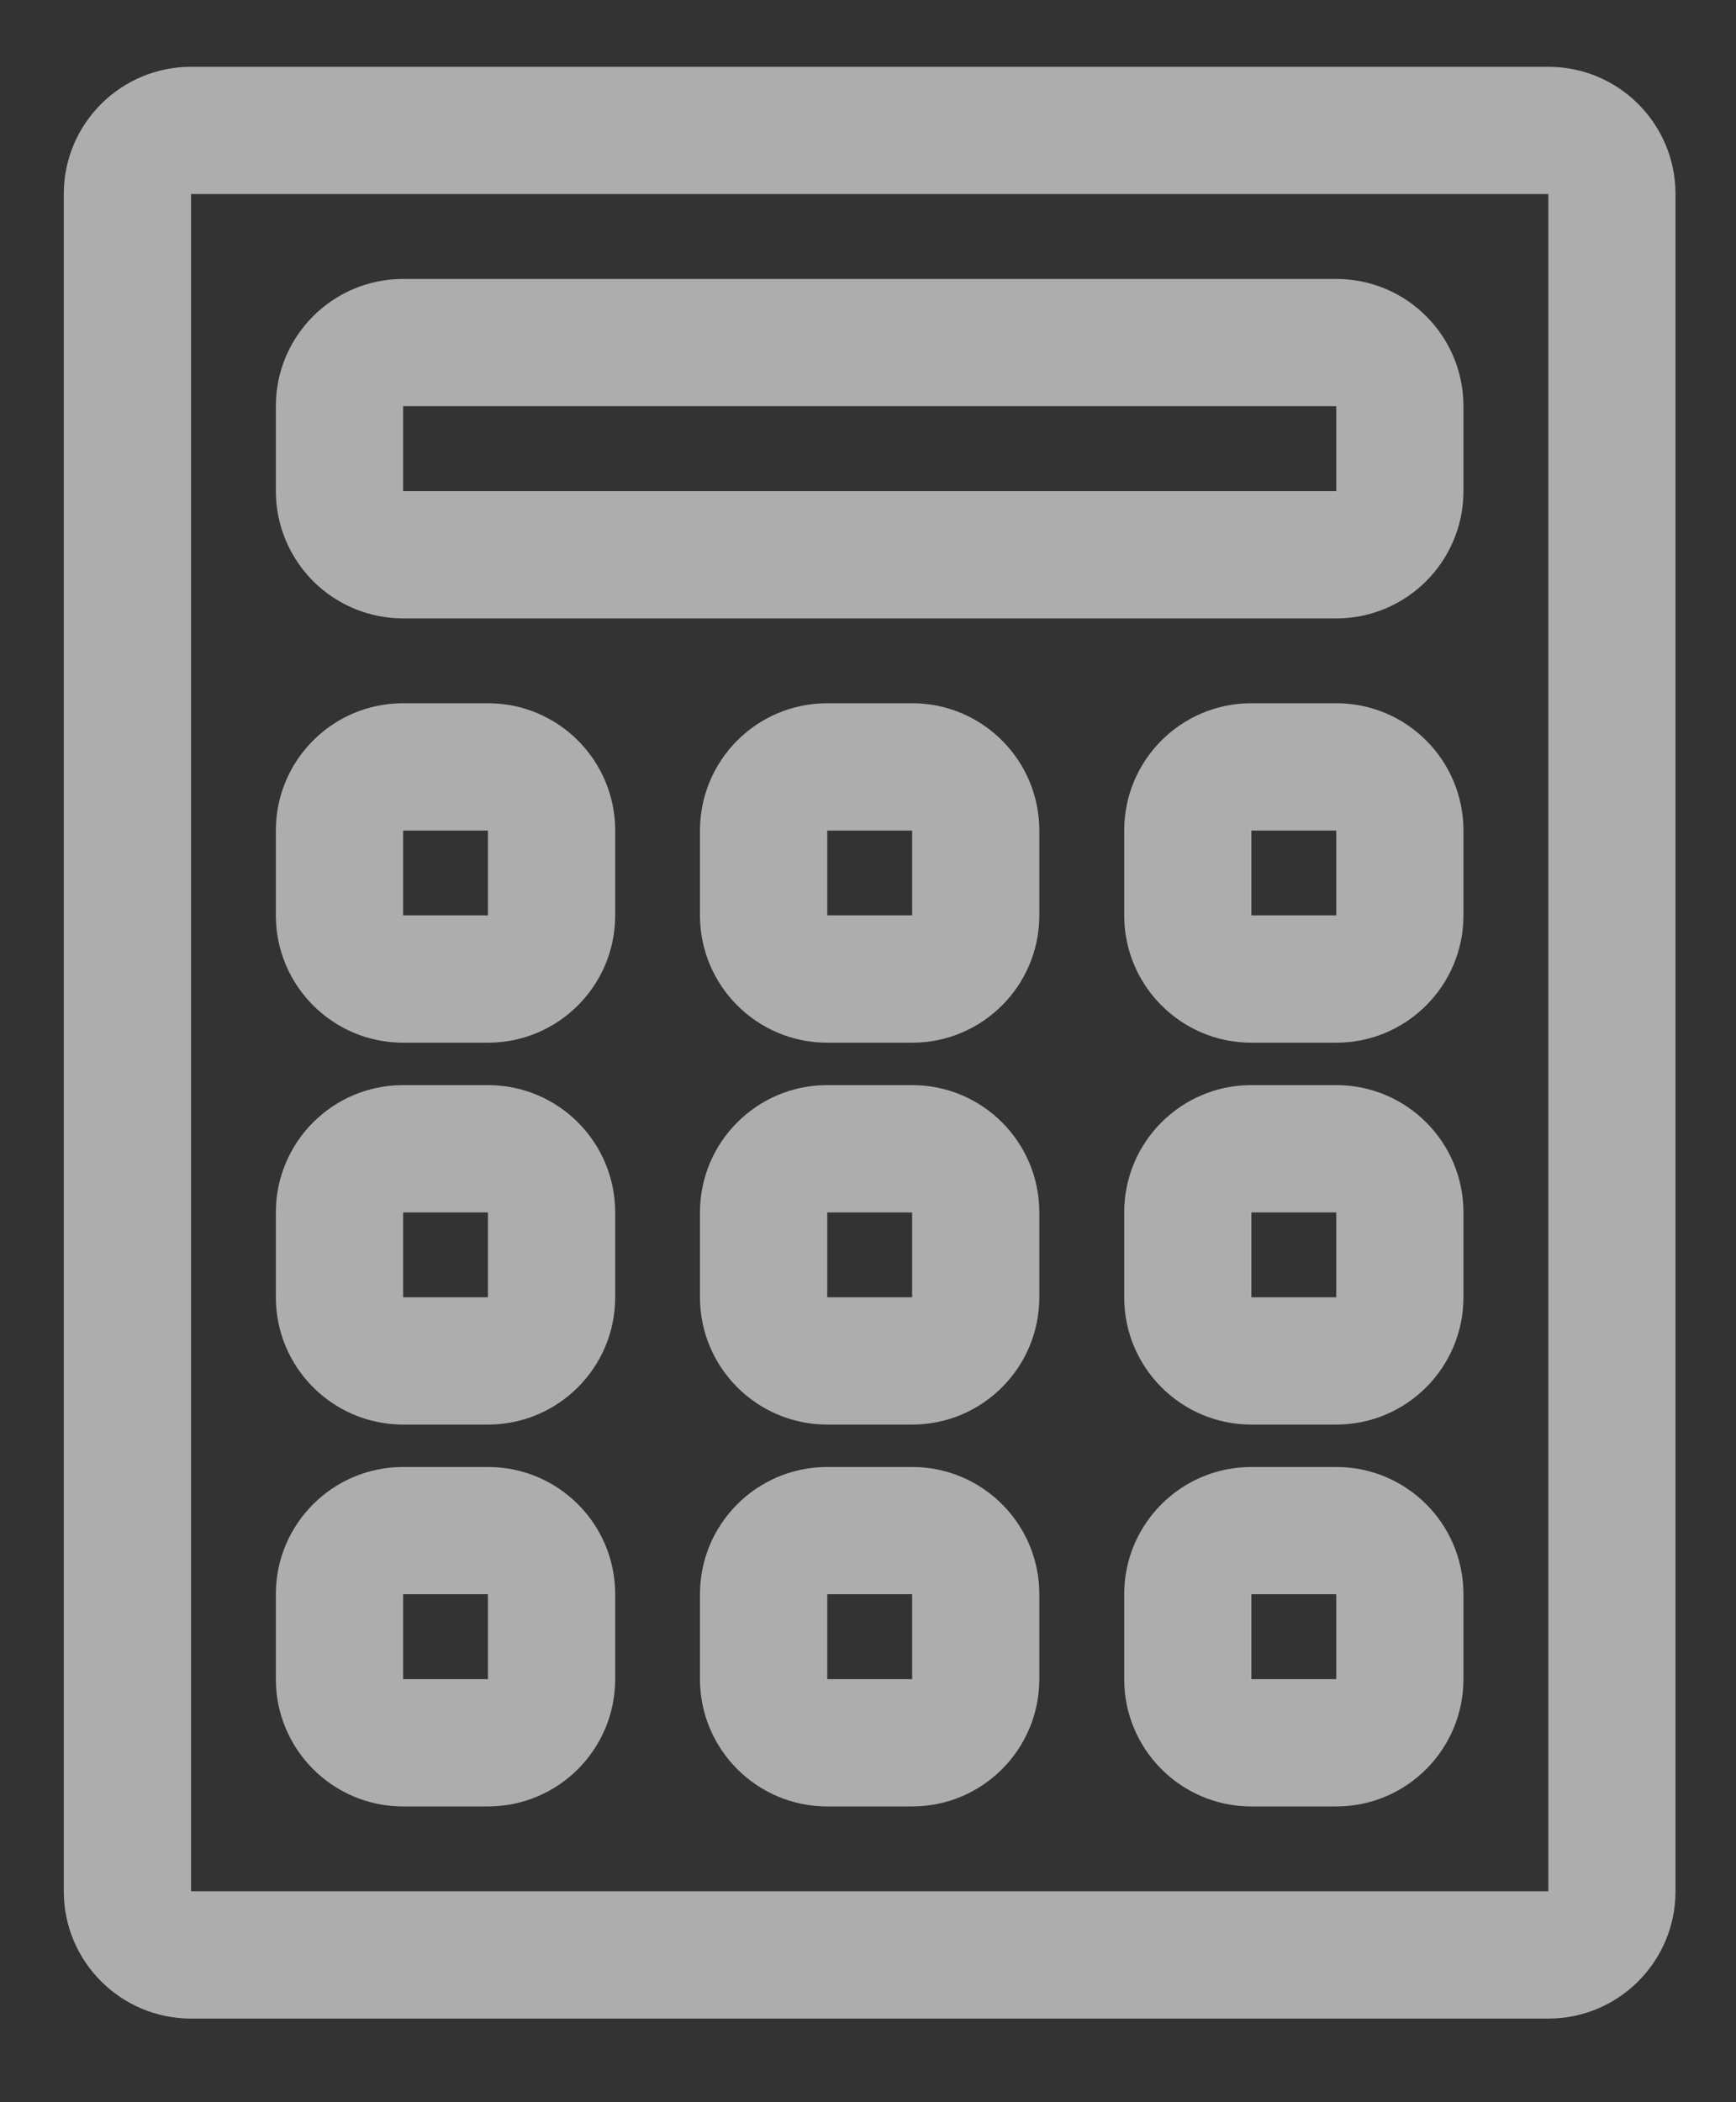 <?xml version="1.0" encoding="UTF-8"?>
<svg width="19px" height="23px" viewBox="0 0 19 23" version="1.1" xmlns="http://www.w3.org/2000/svg" xmlns:xlink="http://www.w3.org/1999/xlink">
    <rect x="0" y="0" width="19" height="23" fill="#333333" stroke="none"/>
    <!-- Generator: sketchtool 55.2 (78181) - https://sketchapp.com -->
    <title>A0F050B8-C0C0-4C10-BC6B-0DA5EAE58344</title>
    <desc>Created with sketchtool.</desc>
    <g id="Admin" stroke="none" stroke-width="1" fill="none" fill-rule="evenodd">
        <g id="Bdc-operator" transform="translate(-156, -84)">
            <g id="Group-5-Copy" transform="translate(150, 80)">
                <g id="Calculator" transform="translate(6.364, 4.545)" fill="#FFFFFF" fill-opacity="0.6">
                    <path d="M16.582,0.186 L1.727,0.186 C0.958,0.186 0.334,0.809 0.334,1.578 L0.334,20.147 C0.334,20.916 0.958,21.54 1.727,21.54 L16.582,21.54 C17.351,21.54 17.974,20.916 17.974,20.147 L17.974,1.578 C17.974,0.809 17.351,0.186 16.582,0.186 Z M16.582,20.147 L1.727,20.147 L1.727,1.578 L16.582,1.578 L16.582,20.147 Z" id="Shape"></path>
                    <path d="M4.048,6.221 L14.261,6.221 C15.03,6.221 15.653,5.597 15.653,4.828 L15.653,3.899 C15.653,3.13 15.03,2.507 14.261,2.507 L4.048,2.507 C3.279,2.507 2.655,3.13 2.655,3.899 L2.655,4.828 C2.655,5.197 2.802,5.551 3.063,5.813 C3.324,6.074 3.679,6.221 4.048,6.221 Z M4.048,3.899 L14.261,3.899 L14.261,4.828 L4.048,4.828 L4.048,3.899 Z" id="Shape"></path>
                    <path d="M4.048,10.863 L4.976,10.863 C5.746,10.863 6.369,10.239 6.369,9.47 L6.369,8.542 C6.369,7.772 5.746,7.149 4.976,7.149 L4.048,7.149 C3.279,7.149 2.655,7.772 2.655,8.542 L2.655,9.47 C2.655,10.239 3.279,10.863 4.048,10.863 Z M4.048,8.542 L4.976,8.542 L4.976,9.47 L4.048,9.47 L4.048,8.542 Z" id="Shape"></path>
                    <path d="M9.619,7.149 L8.69,7.149 C7.921,7.149 7.297,7.772 7.297,8.542 L7.297,9.47 C7.297,10.239 7.921,10.863 8.69,10.863 L9.619,10.863 C10.388,10.863 11.011,10.239 11.011,9.47 L11.011,8.542 C11.011,7.772 10.388,7.149 9.619,7.149 Z M9.619,9.47 L8.69,9.47 L8.69,8.542 L9.619,8.542 L9.619,9.47 Z" id="Shape"></path>
                    <path d="M14.261,7.149 L13.332,7.149 C12.563,7.149 11.94,7.772 11.94,8.542 L11.94,9.47 C11.94,10.239 12.563,10.863 13.332,10.863 L14.261,10.863 C15.03,10.863 15.653,10.239 15.653,9.47 L15.653,8.542 C15.653,7.772 15.03,7.149 14.261,7.149 L14.261,7.149 Z M14.261,9.47 L13.332,9.47 L13.332,8.542 L14.261,8.542 L14.261,9.47 Z" id="Shape"></path>
                    <path d="M4.048,15.041 L4.976,15.041 C5.746,15.041 6.369,14.417 6.369,13.648 L6.369,12.72 C6.369,11.95 5.746,11.327 4.976,11.327 L4.048,11.327 C3.279,11.327 2.655,11.95 2.655,12.72 L2.655,13.648 C2.655,14.417 3.279,15.041 4.048,15.041 Z M4.048,12.72 L4.976,12.72 L4.976,13.648 L4.048,13.648 L4.048,12.72 Z" id="Shape"></path>
                    <path d="M9.619,11.327 L8.69,11.327 C7.921,11.327 7.297,11.95 7.297,12.72 L7.297,13.648 C7.297,14.417 7.921,15.041 8.69,15.041 L9.619,15.041 C10.388,15.041 11.011,14.417 11.011,13.648 L11.011,12.72 C11.011,11.95 10.388,11.327 9.619,11.327 Z M9.619,13.648 L8.69,13.648 L8.69,12.72 L9.619,12.72 L9.619,13.648 Z" id="Shape"></path>
                    <path d="M14.261,11.327 L13.332,11.327 C12.563,11.327 11.94,11.95 11.94,12.72 L11.94,13.648 C11.94,14.417 12.563,15.041 13.332,15.041 L14.261,15.041 C15.03,15.041 15.653,14.417 15.653,13.648 L15.653,12.72 C15.653,11.95 15.03,11.327 14.261,11.327 L14.261,11.327 Z M14.261,13.648 L13.332,13.648 L13.332,12.72 L14.261,12.72 L14.261,13.648 Z" id="Shape"></path>
                    <path d="M4.048,19.219 L4.976,19.219 C5.746,19.219 6.369,18.595 6.369,17.826 L6.369,16.897 C6.369,16.128 5.746,15.505 4.976,15.505 L4.048,15.505 C3.279,15.505 2.655,16.128 2.655,16.897 L2.655,17.826 C2.655,18.595 3.279,19.219 4.048,19.219 Z M4.048,16.897 L4.976,16.897 L4.976,17.826 L4.048,17.826 L4.048,16.897 Z" id="Shape"></path>
                    <path d="M9.619,15.505 L8.69,15.505 C7.921,15.505 7.297,16.128 7.297,16.897 L7.297,17.826 C7.297,18.595 7.921,19.219 8.69,19.219 L9.619,19.219 C10.388,19.219 11.011,18.595 11.011,17.826 L11.011,16.897 C11.011,16.128 10.388,15.505 9.619,15.505 Z M9.619,17.826 L8.69,17.826 L8.69,16.897 L9.619,16.897 L9.619,17.826 Z" id="Shape"></path>
                    <path d="M14.261,15.505 L13.332,15.505 C12.563,15.505 11.94,16.128 11.94,16.897 L11.94,17.826 C11.94,18.595 12.563,19.219 13.332,19.219 L14.261,19.219 C15.03,19.219 15.653,18.595 15.653,17.826 L15.653,16.897 C15.653,16.128 15.03,15.505 14.261,15.505 L14.261,15.505 Z M14.261,17.826 L13.332,17.826 L13.332,16.897 L14.261,16.897 L14.261,17.826 Z" id="Shape"></path>
                </g>
                <rect id="Rectangle-Copy-7" x="0" y="0" width="30" height="30"></rect>
            </g>
        </g>
    </g>
</svg>